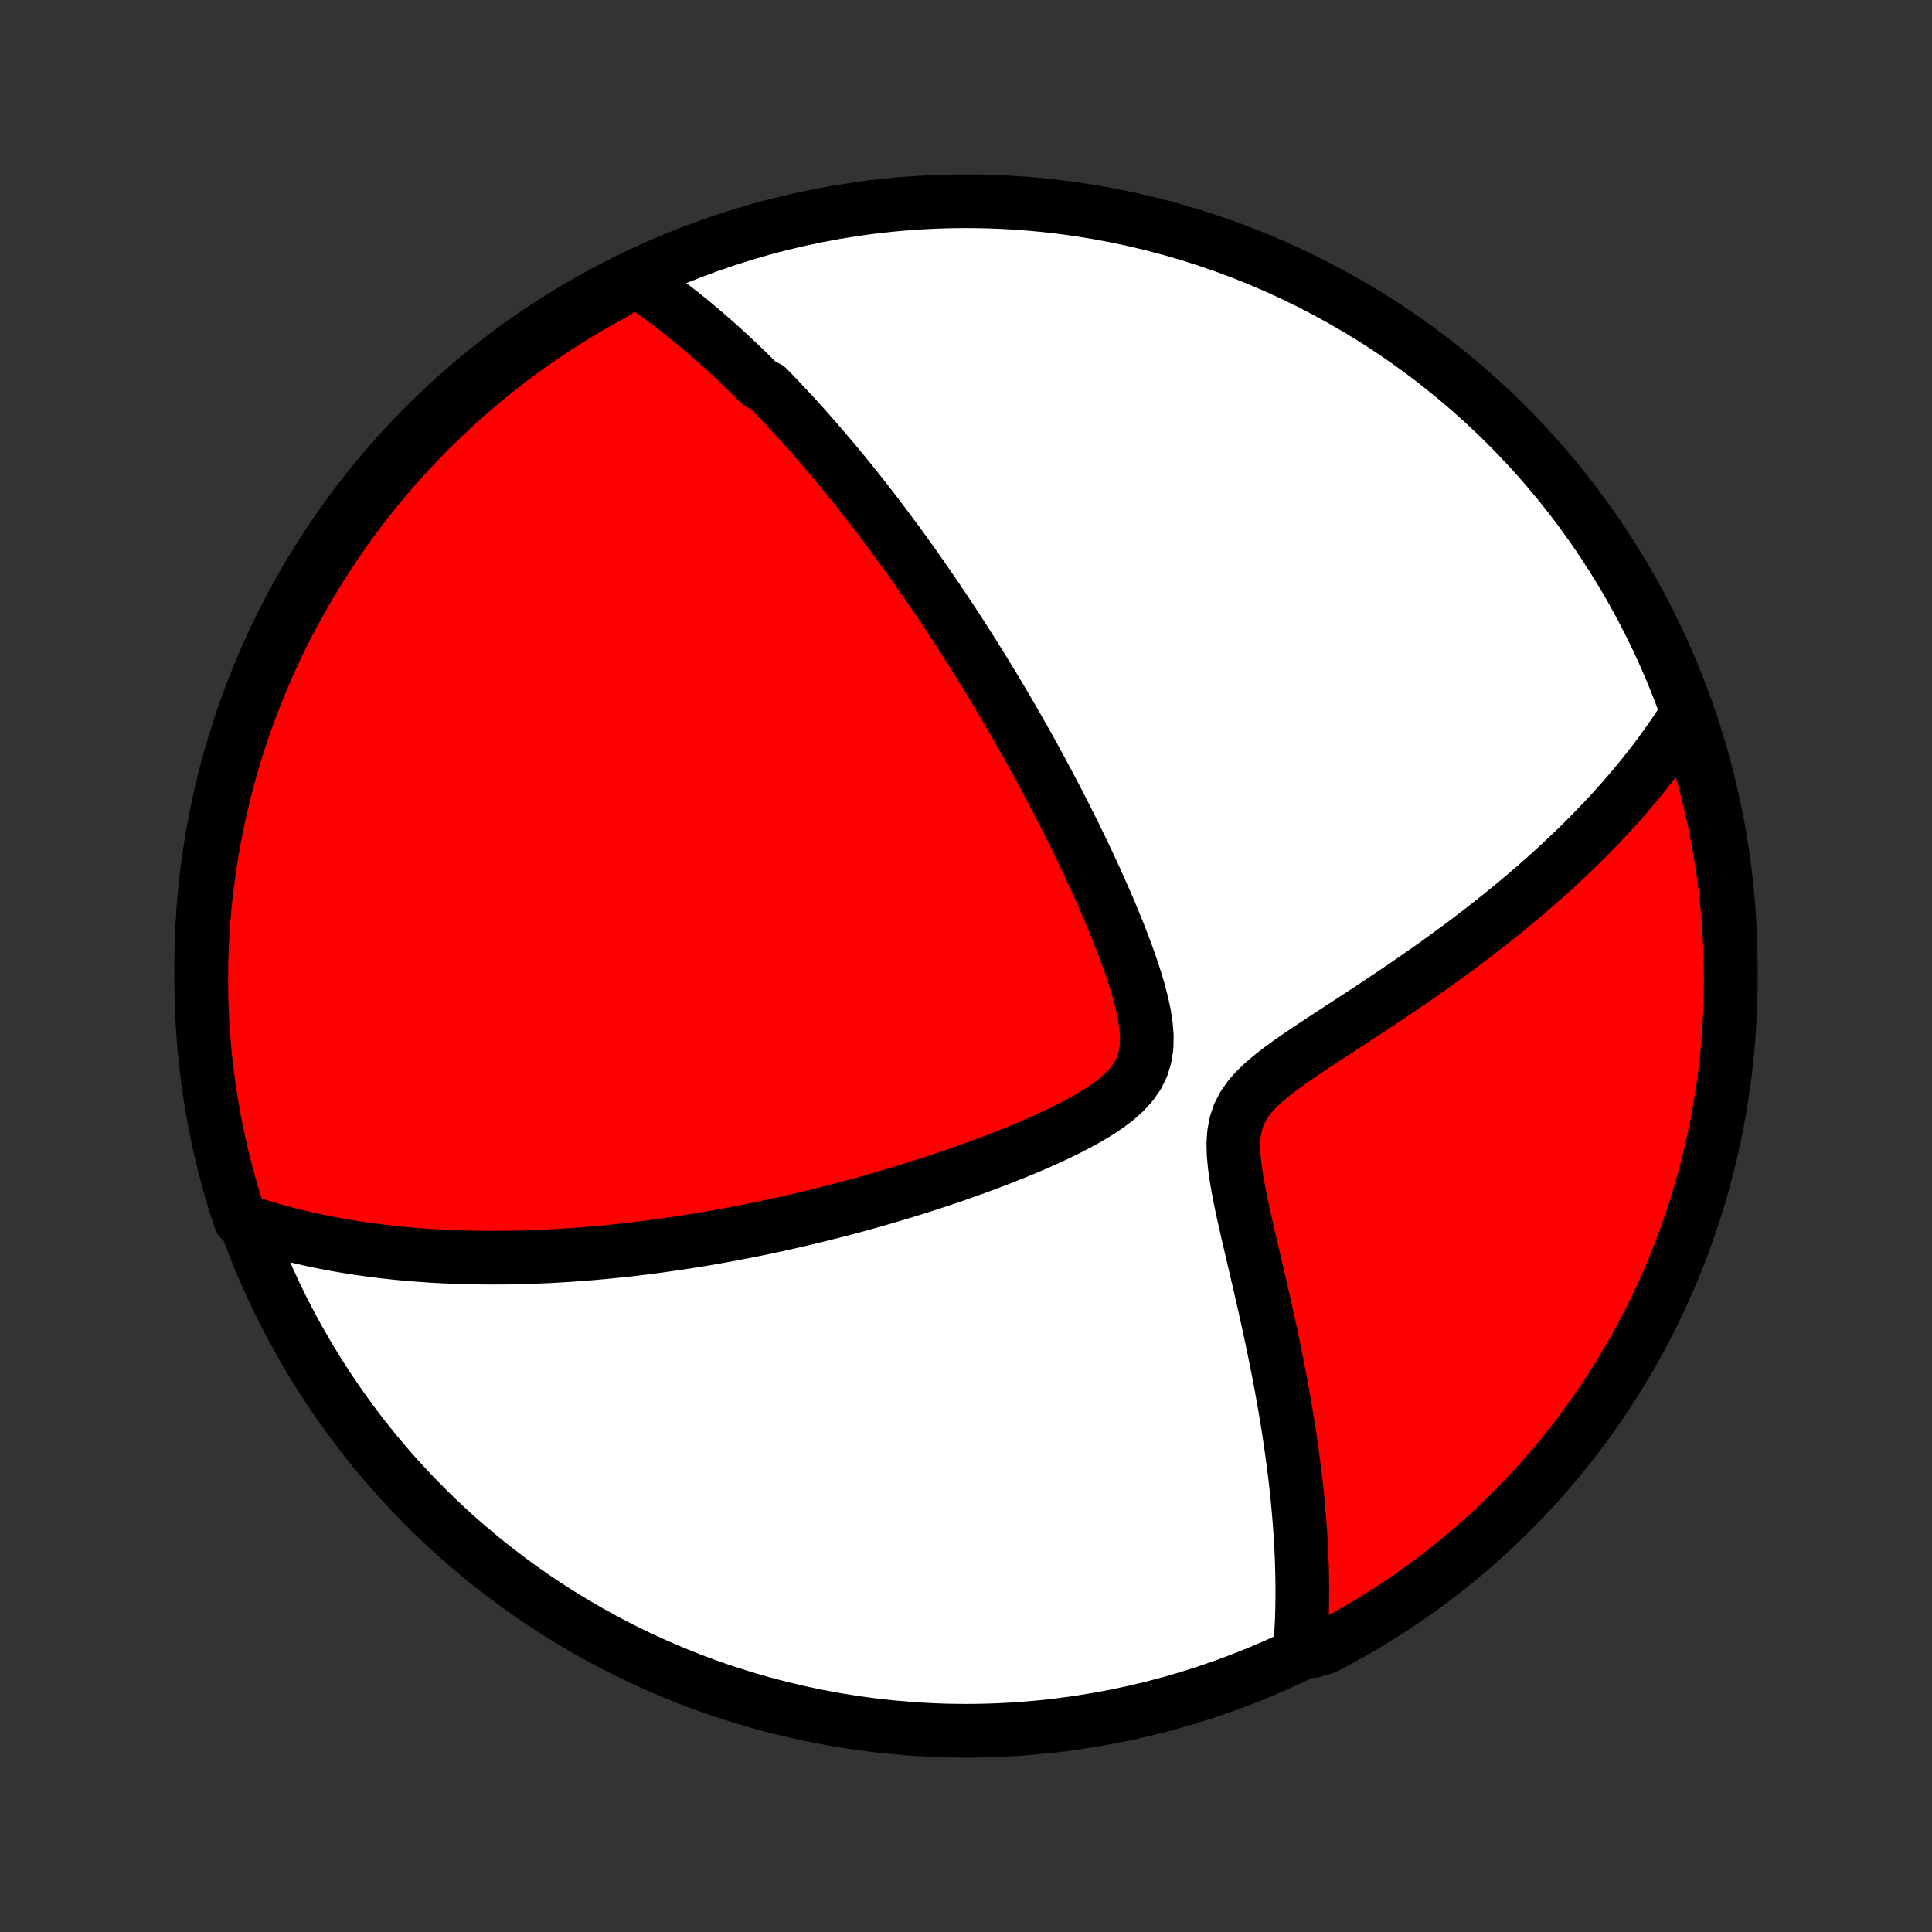 <?xml version="1.0" encoding="utf-8" standalone="no"?>
<!DOCTYPE svg PUBLIC "-//W3C//DTD SVG 1.1//EN"
  "http://www.w3.org/Graphics/SVG/1.1/DTD/svg11.dtd">
<!-- Created with matplotlib (http://matplotlib.org/) -->
<svg height="72pt" version="1.1" viewBox="0 0 72 72" width="72pt" xmlns="http://www.w3.org/2000/svg" xmlns:xlink="http://www.w3.org/1999/xlink">
 <rect x="0" y="0" width="72" height="72" fill="#333333" stroke="none"/>
 <defs>
  <style type="text/css">
*{stroke-linecap:butt;stroke-linejoin:round;}
  </style>
 </defs>
 <g id="figure_1">
  <g id="patch_1">
   <path d="
M0 72
L72 72
L72 0
L0 0
z
" style="fill:none;"/>
  </g>
  <g id="axes_1">
   <g id="PatchCollection_1">
    <defs>
     <path d="
M36 -7.5
C43.558 -7.5 50.808 -10.503 56.153 -15.848
C61.497 -21.192 64.5 -28.442 64.5 -36
C64.5 -43.558 61.497 -50.808 56.153 -56.153
C50.808 -61.497 43.558 -64.5 36 -64.5
C28.442 -64.5 21.192 -61.497 15.848 -56.153
C10.503 -50.808 7.5 -43.558 7.5 -36
C7.5 -28.442 10.503 -21.192 15.848 -15.848
C21.192 -10.503 28.442 -7.5 36 -7.5
z
" id="C0_0_a811fe30f3"/>
     <path d="
M23.66 -61.586
L23.846 -61.461
L24.03 -61.336
L24.213 -61.209
L24.393 -61.081
L24.572 -60.952
L24.748 -60.822
L24.923 -60.691
L25.096 -60.559
L25.267 -60.426
L25.437 -60.292
L25.605 -60.157
L25.773 -60.021
L25.938 -59.884
L26.102 -59.746
L26.266 -59.607
L26.427 -59.467
L26.588 -59.326
L26.748 -59.185
L26.907 -59.042
L27.065 -58.898
L27.222 -58.753
L27.378 -58.607
L27.533 -58.461
L27.688 -58.313
L27.842 -58.164
L27.995 -58.013
L28.148 -57.862
L28.3 -57.71
L28.604 -57.556
L28.755 -57.401
L28.905 -57.245
L29.056 -57.087
L29.206 -56.928
L29.356 -56.768
L29.506 -56.607
L29.655 -56.444
L29.805 -56.279
L29.954 -56.113
L30.104 -55.945
L30.254 -55.776
L30.403 -55.605
L30.553 -55.432
L30.703 -55.258
L30.854 -55.081
L31.004 -54.903
L31.155 -54.723
L31.306 -54.54
L31.458 -54.356
L31.61 -54.169
L31.762 -53.981
L31.915 -53.79
L32.069 -53.597
L32.223 -53.401
L32.377 -53.203
L32.533 -53.002
L32.689 -52.799
L32.845 -52.593
L33.003 -52.384
L33.161 -52.172
L33.32 -51.958
L33.48 -51.74
L33.64 -51.52
L33.802 -51.296
L33.965 -51.069
L34.128 -50.838
L34.292 -50.604
L34.458 -50.367
L34.624 -50.126
L34.792 -49.881
L34.961 -49.633
L35.13 -49.38
L35.301 -49.124
L35.473 -48.863
L35.646 -48.599
L35.82 -48.33
L35.995 -48.057
L36.172 -47.779
L36.349 -47.497
L36.528 -47.21
L36.708 -46.919
L36.889 -46.623
L37.071 -46.322
L37.254 -46.016
L37.438 -45.705
L37.623 -45.389
L37.809 -45.068
L37.995 -44.742
L38.183 -44.41
L38.371 -44.074
L38.56 -43.732
L38.749 -43.385
L38.939 -43.033
L39.129 -42.676
L39.32 -42.313
L39.51 -41.945
L39.7 -41.572
L39.89 -41.195
L40.08 -40.812
L40.268 -40.424
L40.456 -40.032
L40.642 -39.635
L40.827 -39.233
L41.009 -38.828
L41.19 -38.418
L41.367 -38.005
L41.54 -37.589
L41.709 -37.17
L41.872 -36.749
L42.029 -36.325
L42.177 -35.901
L42.316 -35.476
L42.442 -35.052
L42.552 -34.629
L42.642 -34.21
L42.706 -33.797
L42.738 -33.391
L42.73 -32.997
L42.673 -32.617
L42.563 -32.256
L42.397 -31.917
L42.176 -31.6
L41.909 -31.306
L41.602 -31.033
L41.265 -30.778
L40.903 -30.538
L40.523 -30.311
L40.129 -30.095
L39.725 -29.888
L39.314 -29.689
L38.897 -29.498
L38.476 -29.313
L38.052 -29.134
L37.627 -28.962
L37.202 -28.794
L36.776 -28.633
L36.352 -28.476
L35.928 -28.324
L35.507 -28.177
L35.088 -28.035
L34.671 -27.897
L34.257 -27.764
L33.846 -27.636
L33.439 -27.512
L33.035 -27.392
L32.635 -27.276
L32.238 -27.164
L31.846 -27.056
L31.457 -26.953
L31.073 -26.853
L30.693 -26.757
L30.318 -26.664
L29.947 -26.575
L29.579 -26.49
L29.217 -26.408
L28.859 -26.329
L28.505 -26.253
L28.155 -26.181
L27.81 -26.112
L27.469 -26.046
L27.132 -25.982
L26.799 -25.922
L26.471 -25.864
L26.146 -25.809
L25.826 -25.757
L25.509 -25.707
L25.197 -25.66
L24.888 -25.615
L24.583 -25.572
L24.281 -25.532
L23.983 -25.494
L23.689 -25.458
L23.398 -25.424
L23.111 -25.393
L22.826 -25.363
L22.545 -25.336
L22.267 -25.31
L21.992 -25.286
L21.72 -25.264
L21.45 -25.244
L21.184 -25.225
L20.92 -25.209
L20.659 -25.194
L20.4 -25.18
L20.144 -25.169
L19.89 -25.158
L19.638 -25.15
L19.388 -25.143
L19.141 -25.137
L18.896 -25.133
L18.652 -25.131
L18.411 -25.13
L18.172 -25.13
L17.934 -25.132
L17.698 -25.135
L17.463 -25.14
L17.23 -25.146
L16.999 -25.154
L16.769 -25.163
L16.54 -25.173
L16.312 -25.185
L16.086 -25.198
L15.861 -25.213
L15.637 -25.229
L15.415 -25.246
L15.193 -25.265
L14.972 -25.285
L14.751 -25.307
L14.532 -25.33
L14.313 -25.355
L14.095 -25.381
L13.878 -25.409
L13.662 -25.438
L13.445 -25.469
L13.23 -25.501
L13.014 -25.535
L12.8 -25.571
L12.585 -25.608
L12.371 -25.647
L12.156 -25.688
L11.943 -25.731
L11.729 -25.775
L11.515 -25.822
L11.301 -25.87
L11.088 -25.92
L10.874 -25.973
L10.66 -26.027
L10.446 -26.084
L10.232 -26.143
L10.018 -26.204
L9.803 -26.268
L9.589 -26.334
L9.374 -26.403
L9.158 -26.474
L8.957 -26.549
L8.804 -27.005
L8.659 -27.479
L8.523 -27.954
L8.395 -28.433
L8.276 -28.913
L8.165 -29.396
L8.062 -29.881
L7.968 -30.368
L7.883 -30.856
L7.806 -31.346
L7.737 -31.838
L7.677 -32.331
L7.626 -32.824
L7.584 -33.319
L7.55 -33.815
L7.525 -34.311
L7.508 -34.808
L7.501 -35.305
L7.502 -35.802
L7.511 -36.3
L7.529 -36.797
L7.556 -37.294
L7.592 -37.791
L7.636 -38.287
L7.689 -38.782
L7.751 -39.277
L7.821 -39.77
L7.899 -40.263
L7.987 -40.754
L8.082 -41.244
L8.187 -41.732
L8.299 -42.218
L8.421 -42.703
L8.55 -43.185
L8.688 -43.665
L8.834 -44.143
L8.989 -44.619
L9.152 -45.092
L9.323 -45.562
L9.502 -46.029
L9.689 -46.493
L9.884 -46.953
L10.087 -47.411
L10.298 -47.865
L10.517 -48.316
L10.744 -48.762
L10.978 -49.205
L11.22 -49.644
L11.47 -50.078
L11.726 -50.509
L11.991 -50.935
L12.262 -51.356
L12.541 -51.773
L12.827 -52.184
L13.12 -52.592
L13.421 -52.993
L13.727 -53.39
L14.041 -53.782
L14.361 -54.167
L14.688 -54.548
L15.022 -54.923
L15.362 -55.292
L15.708 -55.655
L16.06 -56.012
L16.419 -56.363
L16.783 -56.708
L17.154 -57.047
L17.529 -57.379
L17.911 -57.705
L18.298 -58.024
L18.691 -58.336
L19.088 -58.642
L19.491 -58.94
L19.899 -59.232
L20.312 -59.516
L20.73 -59.794
L21.152 -60.064
L21.579 -60.327
L22.01 -60.582
L22.446 -60.83
L22.885 -61.071
z
" id="C0_1_7e2681d813"/>
     <path d="
M62.801 -45.285
L62.676 -45.09
L62.548 -44.895
L62.417 -44.7
L62.282 -44.503
L62.144 -44.307
L62.002 -44.109
L61.857 -43.911
L61.708 -43.713
L61.556 -43.513
L61.399 -43.313
L61.239 -43.112
L61.075 -42.91
L60.907 -42.707
L60.734 -42.503
L60.557 -42.298
L60.376 -42.092
L60.191 -41.885
L60.001 -41.677
L59.806 -41.468
L59.607 -41.258
L59.403 -41.046
L59.194 -40.833
L58.98 -40.619
L58.761 -40.404
L58.536 -40.188
L58.306 -39.97
L58.071 -39.751
L57.831 -39.531
L57.585 -39.309
L57.333 -39.087
L57.075 -38.863
L56.812 -38.637
L56.543 -38.411
L56.268 -38.183
L55.986 -37.954
L55.699 -37.724
L55.406 -37.493
L55.107 -37.261
L54.802 -37.028
L54.491 -36.794
L54.173 -36.559
L53.85 -36.323
L53.522 -36.086
L53.187 -35.849
L52.847 -35.611
L52.501 -35.372
L52.15 -35.133
L51.795 -34.893
L51.435 -34.652
L51.071 -34.411
L50.703 -34.17
L50.333 -33.928
L49.96 -33.685
L49.587 -33.442
L49.213 -33.197
L48.841 -32.952
L48.472 -32.703
L48.11 -32.453
L47.758 -32.198
L47.419 -31.938
L47.101 -31.67
L46.808 -31.392
L46.551 -31.101
L46.336 -30.793
L46.169 -30.466
L46.054 -30.119
L45.987 -29.753
L45.963 -29.37
L45.974 -28.974
L46.011 -28.567
L46.069 -28.152
L46.141 -27.732
L46.223 -27.309
L46.312 -26.884
L46.406 -26.458
L46.503 -26.033
L46.602 -25.609
L46.7 -25.187
L46.799 -24.767
L46.896 -24.351
L46.991 -23.937
L47.085 -23.527
L47.176 -23.12
L47.265 -22.718
L47.351 -22.32
L47.434 -21.927
L47.514 -21.538
L47.591 -21.154
L47.665 -20.775
L47.736 -20.401
L47.803 -20.031
L47.867 -19.667
L47.928 -19.308
L47.986 -18.954
L48.041 -18.605
L48.092 -18.261
L48.141 -17.922
L48.186 -17.588
L48.228 -17.26
L48.268 -16.936
L48.304 -16.617
L48.338 -16.303
L48.368 -15.994
L48.396 -15.69
L48.421 -15.39
L48.444 -15.095
L48.464 -14.805
L48.481 -14.518
L48.495 -14.237
L48.508 -13.959
L48.517 -13.686
L48.525 -13.417
L48.53 -13.151
L48.533 -12.89
L48.533 -12.632
L48.532 -12.379
L48.528 -12.128
L48.522 -11.882
L48.514 -11.638
L48.503 -11.398
L48.491 -11.162
L48.477 -10.928
L48.46 -10.698
L48.931 -10.47
L49.372 -10.602
L49.809 -10.832
L50.242 -11.069
L50.671 -11.314
L51.095 -11.566
L51.515 -11.826
L51.93 -12.093
L52.34 -12.368
L52.745 -12.649
L53.145 -12.938
L53.539 -13.234
L53.929 -13.536
L54.313 -13.846
L54.691 -14.162
L55.064 -14.485
L55.431 -14.815
L55.791 -15.15
L56.146 -15.493
L56.495 -15.841
L56.838 -16.196
L57.174 -16.557
L57.504 -16.923
L57.827 -17.296
L58.143 -17.674
L58.453 -18.058
L58.756 -18.447
L59.052 -18.841
L59.341 -19.241
L59.623 -19.646
L59.897 -20.056
L60.165 -20.471
L60.425 -20.89
L60.677 -21.314
L60.922 -21.742
L61.16 -22.175
L61.39 -22.612
L61.612 -23.054
L61.826 -23.499
L62.032 -23.948
L62.231 -24.4
L62.422 -24.856
L62.604 -25.316
L62.778 -25.778
L62.944 -26.244
L63.102 -26.713
L63.252 -27.185
L63.394 -27.659
L63.527 -28.136
L63.651 -28.615
L63.768 -29.097
L63.875 -29.581
L63.975 -30.066
L64.066 -30.553
L64.148 -31.043
L64.221 -31.533
L64.287 -32.025
L64.343 -32.518
L64.391 -33.012
L64.43 -33.507
L64.46 -34.003
L64.482 -34.5
L64.496 -34.997
L64.5 -35.494
L64.496 -35.991
L64.483 -36.489
L64.461 -36.986
L64.431 -37.483
L64.392 -37.979
L64.345 -38.475
L64.289 -38.97
L64.224 -39.465
L64.15 -39.958
L64.069 -40.45
L63.978 -40.94
L63.879 -41.43
L63.772 -41.917
L63.656 -42.403
L63.531 -42.886
L63.398 -43.368
L63.257 -43.847
L63.108 -44.324
z
" id="C0_2_dcf740ea68"/>
    </defs>
    <g clip-path="url(#p1bffca34e9)">
     <use style="fill:#ffffff;stroke:#000000;stroke-width:2.0;" x="0.0" xlink:href="#C0_0_a811fe30f3" y="72.0"/>
    </g>
    <g clip-path="url(#p1bffca34e9)">
     <use style="fill:#ff0000;stroke:#000000;stroke-width:2.0;" x="0.0" xlink:href="#C0_1_7e2681d813" y="72.0"/>
    </g>
    <g clip-path="url(#p1bffca34e9)">
     <use style="fill:#ff0000;stroke:#000000;stroke-width:2.0;" x="0.0" xlink:href="#C0_2_dcf740ea68" y="72.0"/>
    </g>
   </g>
  </g>
 </g>
 <defs>
  <clipPath id="p1bffca34e9">
   <rect height="72.0" width="72.0" x="0.0" y="0.0"/>
  </clipPath>
 </defs>
</svg>
